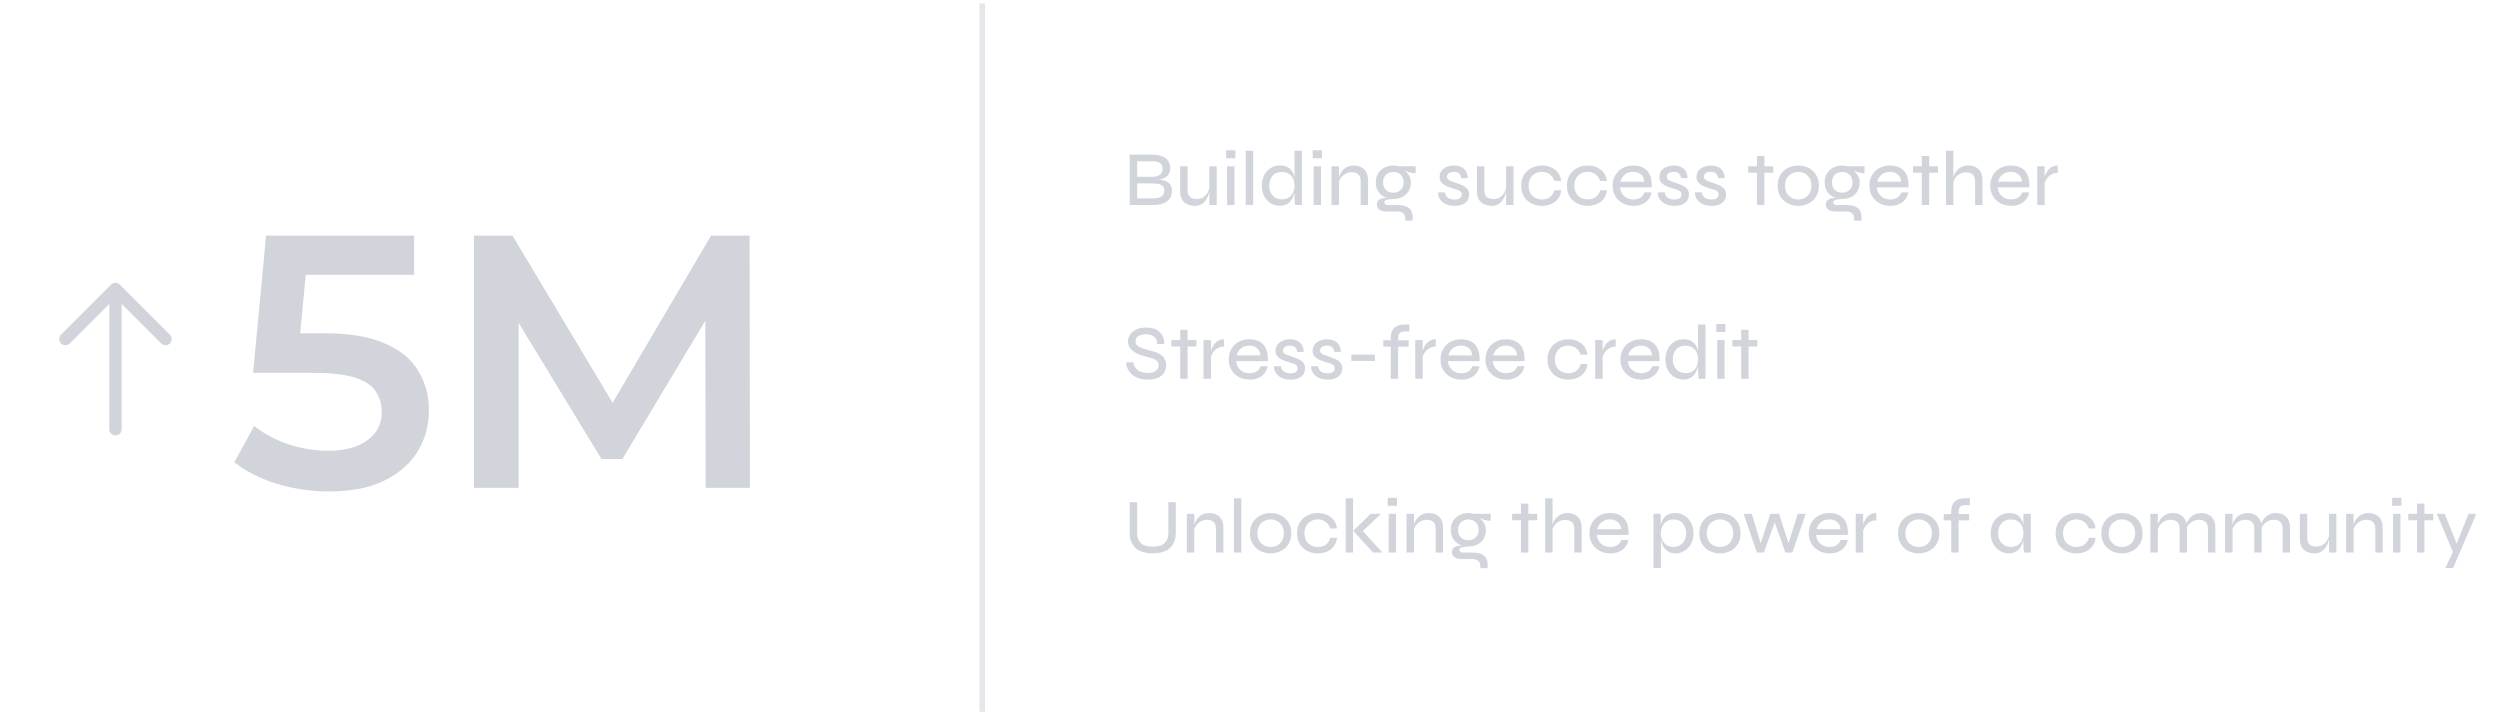 <svg width="451" height="129" viewBox="0 0 451 129" fill="none" xmlns="http://www.w3.org/2000/svg">
<g clip-path="url(#clip0_6586_65837)">
<line x1="177.193" y1="0.613" x2="177.193" y2="128.396" stroke="#E5E7EB"/>
<path d="M203.799 36.982V27.896H207.887C208.914 27.896 209.707 28.106 210.267 28.526C210.827 28.946 211.107 29.548 211.107 30.332C211.107 30.818 211 31.21 210.785 31.508C210.58 31.807 210.286 32.031 209.903 32.18C209.521 32.32 209.073 32.414 208.559 32.46L208.587 32.362C208.97 32.381 209.329 32.423 209.665 32.488C210.011 32.554 210.309 32.661 210.561 32.81C210.823 32.96 211.028 33.165 211.177 33.426C211.336 33.688 211.415 34.028 211.415 34.448C211.415 34.999 211.285 35.461 211.023 35.834C210.762 36.198 210.398 36.474 209.931 36.66C209.474 36.847 208.942 36.954 208.335 36.982H203.799ZM205.143 35.778H208.083C208.699 35.778 209.18 35.666 209.525 35.442C209.871 35.218 210.043 34.864 210.043 34.378C210.043 34.005 209.936 33.725 209.721 33.538C209.507 33.352 209.227 33.23 208.881 33.174C208.545 33.118 208.195 33.09 207.831 33.09H205.143V35.778ZM205.143 31.9H207.775C208.391 31.9 208.872 31.779 209.217 31.536C209.563 31.284 209.735 30.92 209.735 30.444C209.735 29.959 209.563 29.614 209.217 29.408C208.872 29.203 208.433 29.1 207.901 29.1H205.143V31.9ZM219.494 36.982H218.164V29.996H219.494V36.982ZM218.234 33.692L218.248 34.112C218.238 34.234 218.206 34.416 218.15 34.658C218.103 34.892 218.019 35.148 217.898 35.428C217.786 35.708 217.627 35.979 217.422 36.24C217.226 36.502 216.974 36.716 216.666 36.884C216.358 37.052 215.984 37.136 215.546 37.136C215.247 37.136 214.939 37.094 214.622 37.01C214.314 36.926 214.029 36.786 213.768 36.59C213.506 36.394 213.296 36.128 213.138 35.792C212.979 35.447 212.9 35.018 212.9 34.504V29.996H214.244V34.224C214.244 34.654 214.309 34.99 214.44 35.232C214.58 35.475 214.776 35.648 215.028 35.75C215.28 35.853 215.564 35.904 215.882 35.904C216.367 35.904 216.773 35.788 217.1 35.554C217.436 35.312 217.697 35.022 217.884 34.686C218.07 34.341 218.187 34.01 218.234 33.692ZM222.863 27.112V28.554H221.197V27.112H222.863ZM221.365 29.996H222.695V36.982H221.365V29.996ZM224.729 27.196H226.073V36.982H224.729V27.196ZM230.877 37.122C230.271 37.122 229.72 36.968 229.225 36.66C228.731 36.352 228.339 35.928 228.049 35.386C227.769 34.836 227.629 34.206 227.629 33.496C227.629 32.787 227.769 32.162 228.049 31.62C228.329 31.07 228.712 30.64 229.197 30.332C229.683 30.015 230.243 29.856 230.877 29.856C231.428 29.856 231.885 29.95 232.249 30.136C232.613 30.323 232.898 30.584 233.103 30.92C233.309 31.256 233.453 31.644 233.537 32.082C233.631 32.521 233.677 32.992 233.677 33.496C233.677 33.87 233.631 34.266 233.537 34.686C233.444 35.106 233.295 35.503 233.089 35.876C232.884 36.25 232.599 36.553 232.235 36.786C231.871 37.01 231.419 37.122 230.877 37.122ZM231.255 35.96C231.75 35.96 232.165 35.853 232.501 35.638C232.847 35.414 233.103 35.116 233.271 34.742C233.439 34.369 233.523 33.954 233.523 33.496C233.523 33.002 233.435 32.568 233.257 32.194C233.089 31.821 232.833 31.532 232.487 31.326C232.151 31.121 231.741 31.018 231.255 31.018C230.527 31.018 229.963 31.252 229.561 31.718C229.169 32.185 228.973 32.778 228.973 33.496C228.973 33.982 229.071 34.411 229.267 34.784C229.463 35.148 229.729 35.438 230.065 35.652C230.411 35.858 230.807 35.96 231.255 35.96ZM233.523 27.196H234.867V36.982H233.635C233.607 36.777 233.579 36.525 233.551 36.226C233.533 35.928 233.523 35.671 233.523 35.456V27.196ZM238.476 27.112V28.554H236.81V27.112H238.476ZM236.978 29.996H238.308V36.982H236.978V29.996ZM240.202 29.996H241.546V36.982H240.202V29.996ZM244.206 29.856C244.598 29.856 244.953 29.912 245.27 30.024C245.588 30.136 245.858 30.304 246.082 30.528C246.306 30.743 246.479 31.014 246.6 31.34C246.731 31.658 246.796 32.022 246.796 32.432V36.982H245.466V32.726C245.466 32.176 245.331 31.765 245.06 31.494C244.799 31.214 244.398 31.074 243.856 31.074C243.436 31.074 243.054 31.172 242.708 31.368C242.363 31.564 242.078 31.826 241.854 32.152C241.64 32.47 241.509 32.829 241.462 33.23L241.448 32.46C241.495 32.087 241.593 31.742 241.742 31.424C241.901 31.107 242.097 30.832 242.33 30.598C242.573 30.356 242.853 30.174 243.17 30.052C243.488 29.922 243.833 29.856 244.206 29.856ZM251.37 35.89C250.791 35.89 250.259 35.774 249.774 35.54C249.288 35.307 248.901 34.966 248.612 34.518C248.332 34.07 248.192 33.529 248.192 32.894C248.192 32.269 248.332 31.732 248.612 31.284C248.892 30.827 249.27 30.477 249.746 30.234C250.231 29.982 250.772 29.856 251.37 29.856C251.547 29.856 251.715 29.87 251.874 29.898C252.032 29.917 252.186 29.95 252.336 29.996H255.388V31.256C254.968 31.256 254.543 31.186 254.114 31.046C253.694 30.906 253.325 30.757 253.008 30.598L252.966 30.528C253.283 30.696 253.558 30.902 253.792 31.144C254.025 31.378 254.202 31.644 254.324 31.942C254.454 32.232 254.52 32.558 254.52 32.922C254.52 33.538 254.38 34.07 254.1 34.518C253.829 34.966 253.451 35.307 252.966 35.54C252.49 35.774 251.958 35.89 251.37 35.89ZM253.512 39.81V39.488C253.512 39.012 253.381 38.672 253.12 38.466C252.858 38.261 252.476 38.158 251.972 38.158H250.334C249.988 38.158 249.694 38.13 249.452 38.074C249.209 38.018 249.008 37.934 248.85 37.822C248.691 37.72 248.574 37.589 248.5 37.43C248.425 37.281 248.388 37.113 248.388 36.926C248.388 36.562 248.5 36.287 248.724 36.1C248.948 35.914 249.232 35.797 249.578 35.75C249.923 35.694 250.273 35.69 250.628 35.736L251.37 35.89C250.838 35.918 250.432 35.97 250.152 36.044C249.872 36.119 249.732 36.278 249.732 36.52C249.732 36.66 249.788 36.772 249.9 36.856C250.012 36.94 250.17 36.982 250.376 36.982H252.084C252.616 36.982 253.087 37.048 253.498 37.178C253.918 37.318 254.244 37.547 254.478 37.864C254.72 38.191 254.842 38.634 254.842 39.194V39.81H253.512ZM251.37 34.756C251.706 34.756 252.009 34.686 252.28 34.546C252.56 34.397 252.784 34.187 252.952 33.916C253.12 33.636 253.204 33.3 253.204 32.908C253.204 32.507 253.12 32.166 252.952 31.886C252.793 31.597 252.574 31.382 252.294 31.242C252.014 31.093 251.706 31.018 251.37 31.018C251.034 31.018 250.721 31.093 250.432 31.242C250.152 31.382 249.928 31.592 249.76 31.872C249.592 32.152 249.508 32.498 249.508 32.908C249.508 33.3 249.592 33.636 249.76 33.916C249.928 34.187 250.152 34.397 250.432 34.546C250.712 34.686 251.024 34.756 251.37 34.756ZM259.431 34.714H260.663C260.71 35.088 260.878 35.396 261.167 35.638C261.457 35.872 261.863 35.988 262.385 35.988C262.721 35.988 262.983 35.951 263.169 35.876C263.356 35.792 263.487 35.68 263.561 35.54C263.645 35.4 263.687 35.246 263.687 35.078C263.687 34.864 263.631 34.7 263.519 34.588C263.407 34.467 263.249 34.369 263.043 34.294C262.838 34.21 262.595 34.131 262.315 34.056C262.007 33.972 261.699 33.874 261.391 33.762C261.083 33.65 260.799 33.515 260.537 33.356C260.285 33.198 260.08 33.002 259.921 32.768C259.772 32.526 259.697 32.232 259.697 31.886C259.697 31.597 259.758 31.326 259.879 31.074C260.01 30.822 260.192 30.608 260.425 30.43C260.668 30.244 260.948 30.104 261.265 30.01C261.583 29.908 261.933 29.856 262.315 29.856C262.847 29.856 263.295 29.954 263.659 30.15C264.023 30.337 264.299 30.603 264.485 30.948C264.681 31.294 264.784 31.69 264.793 32.138H263.617C263.552 31.746 263.417 31.462 263.211 31.284C263.006 31.098 262.698 31.004 262.287 31.004C261.886 31.004 261.578 31.084 261.363 31.242C261.149 31.401 261.041 31.616 261.041 31.886C261.041 32.092 261.116 32.26 261.265 32.39C261.415 32.512 261.615 32.619 261.867 32.712C262.119 32.806 262.404 32.904 262.721 33.006C263.02 33.109 263.305 33.216 263.575 33.328C263.855 33.431 264.103 33.557 264.317 33.706C264.541 33.846 264.714 34.033 264.835 34.266C264.966 34.49 265.031 34.77 265.031 35.106C265.031 35.517 264.929 35.876 264.723 36.184C264.518 36.483 264.219 36.716 263.827 36.884C263.445 37.052 262.978 37.136 262.427 37.136C261.923 37.136 261.494 37.076 261.139 36.954C260.794 36.833 260.5 36.674 260.257 36.478C260.024 36.282 259.842 36.077 259.711 35.862C259.59 35.638 259.506 35.424 259.459 35.218C259.422 35.013 259.413 34.845 259.431 34.714ZM273.033 36.982H271.703V29.996H273.033V36.982ZM271.773 33.692L271.787 34.112C271.777 34.234 271.745 34.416 271.689 34.658C271.642 34.892 271.558 35.148 271.437 35.428C271.325 35.708 271.166 35.979 270.961 36.24C270.765 36.502 270.513 36.716 270.205 36.884C269.897 37.052 269.523 37.136 269.085 37.136C268.786 37.136 268.478 37.094 268.161 37.01C267.853 36.926 267.568 36.786 267.307 36.59C267.045 36.394 266.835 36.128 266.677 35.792C266.518 35.447 266.439 35.018 266.439 34.504V29.996H267.783V34.224C267.783 34.654 267.848 34.99 267.979 35.232C268.119 35.475 268.315 35.648 268.567 35.75C268.819 35.853 269.103 35.904 269.421 35.904C269.906 35.904 270.312 35.788 270.639 35.554C270.975 35.312 271.236 35.022 271.423 34.686C271.609 34.341 271.726 34.01 271.773 33.692ZM281.638 34.322C281.582 34.901 281.395 35.405 281.078 35.834C280.77 36.254 280.364 36.576 279.86 36.8C279.356 37.024 278.796 37.136 278.18 37.136C277.499 37.136 276.873 36.996 276.304 36.716C275.735 36.427 275.277 36.012 274.932 35.47C274.596 34.92 274.428 34.266 274.428 33.51C274.428 32.745 274.596 32.092 274.932 31.55C275.277 31 275.735 30.58 276.304 30.29C276.873 30.001 277.499 29.856 278.18 29.856C278.796 29.856 279.351 29.968 279.846 30.192C280.341 30.416 280.747 30.738 281.064 31.158C281.381 31.569 281.573 32.064 281.638 32.642H280.42C280.261 32.138 279.977 31.742 279.566 31.452C279.165 31.154 278.703 31.004 278.18 31.004C277.751 31.004 277.349 31.102 276.976 31.298C276.612 31.494 276.318 31.779 276.094 32.152C275.879 32.516 275.772 32.969 275.772 33.51C275.772 34.033 275.879 34.481 276.094 34.854C276.318 35.218 276.612 35.498 276.976 35.694C277.34 35.881 277.741 35.974 278.18 35.974C278.777 35.974 279.263 35.83 279.636 35.54C280.009 35.251 280.275 34.845 280.434 34.322H281.638ZM289.882 34.322C289.826 34.901 289.64 35.405 289.322 35.834C289.014 36.254 288.608 36.576 288.104 36.8C287.6 37.024 287.04 37.136 286.424 37.136C285.743 37.136 285.118 36.996 284.548 36.716C283.979 36.427 283.522 36.012 283.176 35.47C282.84 34.92 282.672 34.266 282.672 33.51C282.672 32.745 282.84 32.092 283.176 31.55C283.522 31 283.979 30.58 284.548 30.29C285.118 30.001 285.743 29.856 286.424 29.856C287.04 29.856 287.596 29.968 288.09 30.192C288.585 30.416 288.991 30.738 289.308 31.158C289.626 31.569 289.817 32.064 289.882 32.642H288.664C288.506 32.138 288.221 31.742 287.81 31.452C287.409 31.154 286.947 31.004 286.424 31.004C285.995 31.004 285.594 31.102 285.22 31.298C284.856 31.494 284.562 31.779 284.338 32.152C284.124 32.516 284.016 32.969 284.016 33.51C284.016 34.033 284.124 34.481 284.338 34.854C284.562 35.218 284.856 35.498 285.22 35.694C285.584 35.881 285.986 35.974 286.424 35.974C287.022 35.974 287.507 35.83 287.88 35.54C288.254 35.251 288.52 34.845 288.678 34.322H289.882ZM296.67 34.714H297.944C297.87 35.172 297.692 35.582 297.412 35.946C297.132 36.31 296.764 36.6 296.306 36.814C295.849 37.029 295.312 37.136 294.696 37.136C293.968 37.136 293.32 36.982 292.75 36.674C292.181 36.366 291.733 35.942 291.406 35.4C291.08 34.859 290.916 34.229 290.916 33.51C290.916 32.782 291.075 32.148 291.392 31.606C291.71 31.056 292.148 30.626 292.708 30.318C293.268 30.01 293.908 29.856 294.626 29.856C295.382 29.856 296.017 30.006 296.53 30.304C297.044 30.603 297.422 31.046 297.664 31.634C297.916 32.213 298.019 32.936 297.972 33.804H292.246C292.293 34.224 292.419 34.598 292.624 34.924C292.839 35.251 293.119 35.508 293.464 35.694C293.819 35.881 294.225 35.974 294.682 35.974C295.196 35.974 295.625 35.858 295.97 35.624C296.316 35.391 296.549 35.088 296.67 34.714ZM294.64 31.004C294.034 31.004 293.53 31.168 293.128 31.494C292.727 31.812 292.461 32.236 292.33 32.768H296.628C296.591 32.199 296.386 31.765 296.012 31.466C295.639 31.158 295.182 31.004 294.64 31.004ZM299.08 34.714H300.312C300.359 35.088 300.527 35.396 300.816 35.638C301.105 35.872 301.511 35.988 302.034 35.988C302.37 35.988 302.631 35.951 302.818 35.876C303.005 35.792 303.135 35.68 303.21 35.54C303.294 35.4 303.336 35.246 303.336 35.078C303.336 34.864 303.28 34.7 303.168 34.588C303.056 34.467 302.897 34.369 302.692 34.294C302.487 34.21 302.244 34.131 301.964 34.056C301.656 33.972 301.348 33.874 301.04 33.762C300.732 33.65 300.447 33.515 300.186 33.356C299.934 33.198 299.729 33.002 299.57 32.768C299.421 32.526 299.346 32.232 299.346 31.886C299.346 31.597 299.407 31.326 299.528 31.074C299.659 30.822 299.841 30.608 300.074 30.43C300.317 30.244 300.597 30.104 300.914 30.01C301.231 29.908 301.581 29.856 301.964 29.856C302.496 29.856 302.944 29.954 303.308 30.15C303.672 30.337 303.947 30.603 304.134 30.948C304.33 31.294 304.433 31.69 304.442 32.138H303.266C303.201 31.746 303.065 31.462 302.86 31.284C302.655 31.098 302.347 31.004 301.936 31.004C301.535 31.004 301.227 31.084 301.012 31.242C300.797 31.401 300.69 31.616 300.69 31.886C300.69 32.092 300.765 32.26 300.914 32.39C301.063 32.512 301.264 32.619 301.516 32.712C301.768 32.806 302.053 32.904 302.37 33.006C302.669 33.109 302.953 33.216 303.224 33.328C303.504 33.431 303.751 33.557 303.966 33.706C304.19 33.846 304.363 34.033 304.484 34.266C304.615 34.49 304.68 34.77 304.68 35.106C304.68 35.517 304.577 35.876 304.372 36.184C304.167 36.483 303.868 36.716 303.476 36.884C303.093 37.052 302.627 37.136 302.076 37.136C301.572 37.136 301.143 37.076 300.788 36.954C300.443 36.833 300.149 36.674 299.906 36.478C299.673 36.282 299.491 36.077 299.36 35.862C299.239 35.638 299.155 35.424 299.108 35.218C299.071 35.013 299.061 34.845 299.08 34.714ZM305.779 34.714H307.011C307.058 35.088 307.226 35.396 307.515 35.638C307.804 35.872 308.21 35.988 308.733 35.988C309.069 35.988 309.33 35.951 309.517 35.876C309.704 35.792 309.834 35.68 309.909 35.54C309.993 35.4 310.035 35.246 310.035 35.078C310.035 34.864 309.979 34.7 309.867 34.588C309.755 34.467 309.596 34.369 309.391 34.294C309.186 34.21 308.943 34.131 308.663 34.056C308.355 33.972 308.047 33.874 307.739 33.762C307.431 33.65 307.146 33.515 306.885 33.356C306.633 33.198 306.428 33.002 306.269 32.768C306.12 32.526 306.045 32.232 306.045 31.886C306.045 31.597 306.106 31.326 306.227 31.074C306.358 30.822 306.54 30.608 306.773 30.43C307.016 30.244 307.296 30.104 307.613 30.01C307.93 29.908 308.28 29.856 308.663 29.856C309.195 29.856 309.643 29.954 310.007 30.15C310.371 30.337 310.646 30.603 310.833 30.948C311.029 31.294 311.132 31.69 311.141 32.138H309.965C309.9 31.746 309.764 31.462 309.559 31.284C309.354 31.098 309.046 31.004 308.635 31.004C308.234 31.004 307.926 31.084 307.711 31.242C307.496 31.401 307.389 31.616 307.389 31.886C307.389 32.092 307.464 32.26 307.613 32.39C307.762 32.512 307.963 32.619 308.215 32.712C308.467 32.806 308.752 32.904 309.069 33.006C309.368 33.109 309.652 33.216 309.923 33.328C310.203 33.431 310.45 33.557 310.665 33.706C310.889 33.846 311.062 34.033 311.183 34.266C311.314 34.49 311.379 34.77 311.379 35.106C311.379 35.517 311.276 35.876 311.071 36.184C310.866 36.483 310.567 36.716 310.175 36.884C309.792 37.052 309.326 37.136 308.775 37.136C308.271 37.136 307.842 37.076 307.487 36.954C307.142 36.833 306.848 36.674 306.605 36.478C306.372 36.282 306.19 36.077 306.059 35.862C305.938 35.638 305.854 35.424 305.807 35.218C305.77 35.013 305.76 34.845 305.779 34.714ZM315.372 29.996H319.894V31.158H315.372V29.996ZM316.968 28.148H318.298V36.982H316.968V28.148ZM324.418 37.136C323.737 37.136 323.111 36.992 322.542 36.702C321.973 36.413 321.52 35.998 321.184 35.456C320.848 34.915 320.68 34.266 320.68 33.51C320.68 32.745 320.848 32.092 321.184 31.55C321.52 31 321.973 30.58 322.542 30.29C323.111 30.001 323.737 29.856 324.418 29.856C325.099 29.856 325.72 30.001 326.28 30.29C326.84 30.58 327.288 31 327.624 31.55C327.96 32.092 328.128 32.745 328.128 33.51C328.128 34.266 327.96 34.915 327.624 35.456C327.288 35.998 326.84 36.413 326.28 36.702C325.72 36.992 325.099 37.136 324.418 37.136ZM324.418 35.974C324.838 35.974 325.225 35.881 325.58 35.694C325.944 35.498 326.233 35.218 326.448 34.854C326.672 34.481 326.784 34.033 326.784 33.51C326.784 32.978 326.672 32.526 326.448 32.152C326.233 31.779 325.944 31.494 325.58 31.298C325.225 31.102 324.838 31.004 324.418 31.004C323.998 31.004 323.606 31.102 323.242 31.298C322.878 31.485 322.584 31.765 322.36 32.138C322.136 32.512 322.024 32.969 322.024 33.51C322.024 34.033 322.131 34.481 322.346 34.854C322.57 35.218 322.864 35.498 323.228 35.694C323.592 35.881 323.989 35.974 324.418 35.974ZM332.348 35.89C331.77 35.89 331.238 35.774 330.752 35.54C330.267 35.307 329.88 34.966 329.59 34.518C329.31 34.07 329.17 33.529 329.17 32.894C329.17 32.269 329.31 31.732 329.59 31.284C329.87 30.827 330.248 30.477 330.724 30.234C331.21 29.982 331.751 29.856 332.348 29.856C332.526 29.856 332.694 29.87 332.852 29.898C333.011 29.917 333.165 29.95 333.314 29.996H336.366V31.256C335.946 31.256 335.522 31.186 335.092 31.046C334.672 30.906 334.304 30.757 333.986 30.598L333.944 30.528C334.262 30.696 334.537 30.902 334.77 31.144C335.004 31.378 335.181 31.644 335.302 31.942C335.433 32.232 335.498 32.558 335.498 32.922C335.498 33.538 335.358 34.07 335.078 34.518C334.808 34.966 334.43 35.307 333.944 35.54C333.468 35.774 332.936 35.89 332.348 35.89ZM334.49 39.81V39.488C334.49 39.012 334.36 38.672 334.098 38.466C333.837 38.261 333.454 38.158 332.95 38.158H331.312C330.967 38.158 330.673 38.13 330.43 38.074C330.188 38.018 329.987 37.934 329.828 37.822C329.67 37.72 329.553 37.589 329.478 37.43C329.404 37.281 329.366 37.113 329.366 36.926C329.366 36.562 329.478 36.287 329.702 36.1C329.926 35.914 330.211 35.797 330.556 35.75C330.902 35.694 331.252 35.69 331.606 35.736L332.348 35.89C331.816 35.918 331.41 35.97 331.13 36.044C330.85 36.119 330.71 36.278 330.71 36.52C330.71 36.66 330.766 36.772 330.878 36.856C330.99 36.94 331.149 36.982 331.354 36.982H333.062C333.594 36.982 334.066 37.048 334.476 37.178C334.896 37.318 335.223 37.547 335.456 37.864C335.699 38.191 335.82 38.634 335.82 39.194V39.81H334.49ZM332.348 34.756C332.684 34.756 332.988 34.686 333.258 34.546C333.538 34.397 333.762 34.187 333.93 33.916C334.098 33.636 334.182 33.3 334.182 32.908C334.182 32.507 334.098 32.166 333.93 31.886C333.772 31.597 333.552 31.382 333.272 31.242C332.992 31.093 332.684 31.018 332.348 31.018C332.012 31.018 331.7 31.093 331.41 31.242C331.13 31.382 330.906 31.592 330.738 31.872C330.57 32.152 330.486 32.498 330.486 32.908C330.486 33.3 330.57 33.636 330.738 33.916C330.906 34.187 331.13 34.397 331.41 34.546C331.69 34.686 332.003 34.756 332.348 34.756ZM342.991 34.714H344.265C344.19 35.172 344.013 35.582 343.733 35.946C343.453 36.31 343.084 36.6 342.627 36.814C342.169 37.029 341.633 37.136 341.017 37.136C340.289 37.136 339.64 36.982 339.071 36.674C338.501 36.366 338.053 35.942 337.727 35.4C337.4 34.859 337.237 34.229 337.237 33.51C337.237 32.782 337.395 32.148 337.713 31.606C338.03 31.056 338.469 30.626 339.029 30.318C339.589 30.01 340.228 29.856 340.947 29.856C341.703 29.856 342.337 30.006 342.851 30.304C343.364 30.603 343.742 31.046 343.985 31.634C344.237 32.213 344.339 32.936 344.293 33.804H338.567C338.613 34.224 338.739 34.598 338.945 34.924C339.159 35.251 339.439 35.508 339.785 35.694C340.139 35.881 340.545 35.974 341.003 35.974C341.516 35.974 341.945 35.858 342.291 35.624C342.636 35.391 342.869 35.088 342.991 34.714ZM340.961 31.004C340.354 31.004 339.85 31.168 339.449 31.494C339.047 31.812 338.781 32.236 338.651 32.768H342.949C342.911 32.199 342.706 31.765 342.333 31.466C341.959 31.158 341.502 31.004 340.961 31.004ZM345.095 29.996H349.617V31.158H345.095V29.996ZM346.691 28.148H348.021V36.982H346.691V28.148ZM356.308 36.982V32.768C356.308 32.395 356.247 32.087 356.126 31.844C356.004 31.602 355.822 31.42 355.58 31.298C355.337 31.168 355.029 31.102 354.656 31.102C354.245 31.102 353.867 31.2 353.522 31.396C353.186 31.583 352.91 31.84 352.696 32.166C352.481 32.484 352.35 32.843 352.304 33.244L352.29 32.446C352.336 32.082 352.434 31.742 352.584 31.424C352.742 31.107 352.938 30.832 353.172 30.598C353.414 30.365 353.694 30.183 354.012 30.052C354.329 29.922 354.674 29.856 355.048 29.856C355.44 29.856 355.794 29.912 356.112 30.024C356.429 30.127 356.7 30.29 356.924 30.514C357.157 30.729 357.334 30.995 357.456 31.312C357.577 31.62 357.638 31.975 357.638 32.376V36.982H356.308ZM351.058 36.982V27.196H352.388V36.982H351.058ZM364.797 34.714H366.071C365.997 35.172 365.819 35.582 365.539 35.946C365.259 36.31 364.891 36.6 364.433 36.814C363.976 37.029 363.439 37.136 362.823 37.136C362.095 37.136 361.447 36.982 360.877 36.674C360.308 36.366 359.86 35.942 359.533 35.4C359.207 34.859 359.043 34.229 359.043 33.51C359.043 32.782 359.202 32.148 359.519 31.606C359.837 31.056 360.275 30.626 360.835 30.318C361.395 30.01 362.035 29.856 362.753 29.856C363.509 29.856 364.144 30.006 364.657 30.304C365.171 30.603 365.549 31.046 365.791 31.634C366.043 32.213 366.146 32.936 366.099 33.804H360.373C360.42 34.224 360.546 34.598 360.751 34.924C360.966 35.251 361.246 35.508 361.591 35.694C361.946 35.881 362.352 35.974 362.809 35.974C363.323 35.974 363.752 35.858 364.097 35.624C364.443 35.391 364.676 35.088 364.797 34.714ZM362.767 31.004C362.161 31.004 361.657 31.168 361.255 31.494C360.854 31.812 360.588 32.236 360.457 32.768H364.755C364.718 32.199 364.513 31.765 364.139 31.466C363.766 31.158 363.309 31.004 362.767 31.004ZM367.515 29.996H368.859V36.982H367.515V29.996ZM371.225 31.186C370.739 31.186 370.324 31.298 369.979 31.522C369.643 31.746 369.372 32.022 369.167 32.348C368.971 32.675 368.84 32.988 368.775 33.286L368.761 32.488C368.77 32.395 368.793 32.25 368.831 32.054C368.877 31.849 368.957 31.62 369.069 31.368C369.181 31.116 369.33 30.878 369.517 30.654C369.703 30.421 369.937 30.23 370.217 30.08C370.497 29.931 370.833 29.856 371.225 29.856V31.186Z" fill="#D1D5DB"/>
<path d="M203.183 65.348H204.471C204.499 65.712 204.621 66.043 204.835 66.342C205.059 66.631 205.358 66.86 205.731 67.028C206.114 67.196 206.557 67.28 207.061 67.28C207.5 67.28 207.864 67.219 208.153 67.098C208.443 66.977 208.657 66.813 208.797 66.608C208.947 66.393 209.021 66.141 209.021 65.852C209.021 65.563 208.942 65.334 208.783 65.166C208.625 64.989 208.387 64.844 208.069 64.732C207.752 64.611 207.36 64.494 206.893 64.382C206.483 64.279 206.077 64.158 205.675 64.018C205.283 63.869 204.919 63.687 204.583 63.472C204.257 63.257 203.991 63.001 203.785 62.702C203.589 62.394 203.491 62.025 203.491 61.596C203.491 61.139 203.617 60.723 203.869 60.35C204.121 59.967 204.49 59.664 204.975 59.44C205.47 59.207 206.067 59.09 206.767 59.09C207.85 59.09 208.667 59.361 209.217 59.902C209.777 60.443 210.048 61.167 210.029 62.072H208.769C208.741 61.437 208.541 60.985 208.167 60.714C207.794 60.434 207.309 60.294 206.711 60.294C206.198 60.294 205.759 60.401 205.395 60.616C205.031 60.821 204.849 61.148 204.849 61.596C204.849 61.792 204.891 61.965 204.975 62.114C205.059 62.254 205.199 62.385 205.395 62.506C205.591 62.627 205.853 62.744 206.179 62.856C206.515 62.968 206.931 63.089 207.425 63.22C207.799 63.304 208.158 63.411 208.503 63.542C208.858 63.673 209.175 63.836 209.455 64.032C209.735 64.228 209.955 64.48 210.113 64.788C210.281 65.096 210.365 65.474 210.365 65.922C210.365 66.398 210.249 66.832 210.015 67.224C209.782 67.607 209.418 67.915 208.923 68.148C208.438 68.372 207.808 68.484 207.033 68.484C206.417 68.484 205.881 68.405 205.423 68.246C204.975 68.087 204.597 67.882 204.289 67.63C203.991 67.378 203.753 67.107 203.575 66.818C203.407 66.529 203.291 66.253 203.225 65.992C203.169 65.731 203.155 65.516 203.183 65.348ZM211.316 61.344H215.838V62.506H211.316V61.344ZM212.912 59.496H214.242V68.33H212.912V59.496ZM217.111 61.344H218.455V68.33H217.111V61.344ZM220.821 62.534C220.335 62.534 219.92 62.646 219.575 62.87C219.239 63.094 218.968 63.369 218.763 63.696C218.567 64.023 218.436 64.335 218.371 64.634L218.357 63.836C218.366 63.743 218.389 63.598 218.427 63.402C218.473 63.197 218.553 62.968 218.665 62.716C218.777 62.464 218.926 62.226 219.113 62.002C219.299 61.769 219.533 61.577 219.813 61.428C220.093 61.279 220.429 61.204 220.821 61.204V62.534ZM227.422 66.062H228.696C228.622 66.519 228.444 66.93 228.164 67.294C227.884 67.658 227.516 67.947 227.058 68.162C226.601 68.377 226.064 68.484 225.448 68.484C224.72 68.484 224.072 68.33 223.502 68.022C222.933 67.714 222.485 67.289 222.158 66.748C221.832 66.207 221.668 65.577 221.668 64.858C221.668 64.13 221.827 63.495 222.144 62.954C222.462 62.403 222.9 61.974 223.46 61.666C224.02 61.358 224.66 61.204 225.378 61.204C226.134 61.204 226.769 61.353 227.282 61.652C227.796 61.951 228.174 62.394 228.416 62.982C228.668 63.561 228.771 64.284 228.724 65.152H222.998C223.045 65.572 223.171 65.945 223.376 66.272C223.591 66.599 223.871 66.855 224.216 67.042C224.571 67.229 224.977 67.322 225.434 67.322C225.948 67.322 226.377 67.205 226.722 66.972C227.068 66.739 227.301 66.435 227.422 66.062ZM225.392 62.352C224.786 62.352 224.282 62.515 223.88 62.842C223.479 63.159 223.213 63.584 223.082 64.116H227.38C227.343 63.547 227.138 63.113 226.764 62.814C226.391 62.506 225.934 62.352 225.392 62.352ZM229.832 66.062H231.064C231.11 66.435 231.278 66.743 231.568 66.986C231.857 67.219 232.263 67.336 232.786 67.336C233.122 67.336 233.383 67.299 233.57 67.224C233.756 67.14 233.887 67.028 233.962 66.888C234.046 66.748 234.088 66.594 234.088 66.426C234.088 66.211 234.032 66.048 233.92 65.936C233.808 65.815 233.649 65.717 233.444 65.642C233.238 65.558 232.996 65.479 232.716 65.404C232.408 65.32 232.1 65.222 231.792 65.11C231.484 64.998 231.199 64.863 230.938 64.704C230.686 64.545 230.48 64.349 230.322 64.116C230.172 63.873 230.098 63.579 230.098 63.234C230.098 62.945 230.158 62.674 230.28 62.422C230.41 62.17 230.592 61.955 230.826 61.778C231.068 61.591 231.348 61.451 231.666 61.358C231.983 61.255 232.333 61.204 232.716 61.204C233.248 61.204 233.696 61.302 234.06 61.498C234.424 61.685 234.699 61.951 234.886 62.296C235.082 62.641 235.184 63.038 235.194 63.486H234.018C233.952 63.094 233.817 62.809 233.612 62.632C233.406 62.445 233.098 62.352 232.688 62.352C232.286 62.352 231.978 62.431 231.764 62.59C231.549 62.749 231.442 62.963 231.442 63.234C231.442 63.439 231.516 63.607 231.666 63.738C231.815 63.859 232.016 63.967 232.268 64.06C232.52 64.153 232.804 64.251 233.122 64.354C233.42 64.457 233.705 64.564 233.976 64.676C234.256 64.779 234.503 64.905 234.718 65.054C234.942 65.194 235.114 65.381 235.236 65.614C235.366 65.838 235.432 66.118 235.432 66.454C235.432 66.865 235.329 67.224 235.124 67.532C234.918 67.831 234.62 68.064 234.228 68.232C233.845 68.4 233.378 68.484 232.828 68.484C232.324 68.484 231.894 68.423 231.54 68.302C231.194 68.181 230.9 68.022 230.658 67.826C230.424 67.63 230.242 67.425 230.112 67.21C229.99 66.986 229.906 66.771 229.86 66.566C229.822 66.361 229.813 66.193 229.832 66.062ZM236.531 66.062H237.763C237.81 66.435 237.978 66.743 238.267 66.986C238.556 67.219 238.962 67.336 239.485 67.336C239.821 67.336 240.082 67.299 240.269 67.224C240.456 67.14 240.586 67.028 240.661 66.888C240.745 66.748 240.787 66.594 240.787 66.426C240.787 66.211 240.731 66.048 240.619 65.936C240.507 65.815 240.348 65.717 240.143 65.642C239.938 65.558 239.695 65.479 239.415 65.404C239.107 65.32 238.799 65.222 238.491 65.11C238.183 64.998 237.898 64.863 237.637 64.704C237.385 64.545 237.18 64.349 237.021 64.116C236.872 63.873 236.797 63.579 236.797 63.234C236.797 62.945 236.858 62.674 236.979 62.422C237.11 62.17 237.292 61.955 237.525 61.778C237.768 61.591 238.048 61.451 238.365 61.358C238.682 61.255 239.032 61.204 239.415 61.204C239.947 61.204 240.395 61.302 240.759 61.498C241.123 61.685 241.398 61.951 241.585 62.296C241.781 62.641 241.884 63.038 241.893 63.486H240.717C240.652 63.094 240.516 62.809 240.311 62.632C240.106 62.445 239.798 62.352 239.387 62.352C238.986 62.352 238.678 62.431 238.463 62.59C238.248 62.749 238.141 62.963 238.141 63.234C238.141 63.439 238.216 63.607 238.365 63.738C238.514 63.859 238.715 63.967 238.967 64.06C239.219 64.153 239.504 64.251 239.821 64.354C240.12 64.457 240.404 64.564 240.675 64.676C240.955 64.779 241.202 64.905 241.417 65.054C241.641 65.194 241.814 65.381 241.935 65.614C242.066 65.838 242.131 66.118 242.131 66.454C242.131 66.865 242.028 67.224 241.823 67.532C241.618 67.831 241.319 68.064 240.927 68.232C240.544 68.4 240.078 68.484 239.527 68.484C239.023 68.484 238.594 68.423 238.239 68.302C237.894 68.181 237.6 68.022 237.357 67.826C237.124 67.63 236.942 67.425 236.811 67.21C236.69 66.986 236.606 66.771 236.559 66.566C236.522 66.361 236.512 66.193 236.531 66.062ZM243.776 63.976H248.032V65.11H243.776V63.976ZM249.542 61.386H254.12V62.534H249.542V61.386ZM253.364 58.544H254.26V59.776H253.504C253.262 59.767 253.042 59.799 252.846 59.874C252.65 59.939 252.496 60.061 252.384 60.238C252.282 60.415 252.23 60.672 252.23 61.008V68.33H250.9V60.938C250.9 60.378 250.998 59.921 251.194 59.566C251.4 59.211 251.689 58.955 252.062 58.796C252.436 58.628 252.87 58.544 253.364 58.544ZM255.31 61.344H256.654V68.33H255.31V61.344ZM259.02 62.534C258.534 62.534 258.119 62.646 257.774 62.87C257.438 63.094 257.167 63.369 256.962 63.696C256.766 64.023 256.635 64.335 256.57 64.634L256.556 63.836C256.565 63.743 256.588 63.598 256.626 63.402C256.672 63.197 256.752 62.968 256.864 62.716C256.976 62.464 257.125 62.226 257.312 62.002C257.498 61.769 257.732 61.577 258.012 61.428C258.292 61.279 258.628 61.204 259.02 61.204V62.534ZM265.622 66.062H266.896C266.821 66.519 266.644 66.93 266.364 67.294C266.084 67.658 265.715 67.947 265.258 68.162C264.8 68.377 264.264 68.484 263.648 68.484C262.92 68.484 262.271 68.33 261.702 68.022C261.132 67.714 260.684 67.289 260.358 66.748C260.031 66.207 259.868 65.577 259.868 64.858C259.868 64.13 260.026 63.495 260.344 62.954C260.661 62.403 261.1 61.974 261.66 61.666C262.22 61.358 262.859 61.204 263.578 61.204C264.334 61.204 264.968 61.353 265.482 61.652C265.995 61.951 266.373 62.394 266.616 62.982C266.868 63.561 266.97 64.284 266.924 65.152H261.198C261.244 65.572 261.37 65.945 261.576 66.272C261.79 66.599 262.07 66.855 262.416 67.042C262.77 67.229 263.176 67.322 263.634 67.322C264.147 67.322 264.576 67.205 264.922 66.972C265.267 66.739 265.5 66.435 265.622 66.062ZM263.592 62.352C262.985 62.352 262.481 62.515 262.08 62.842C261.678 63.159 261.412 63.584 261.282 64.116H265.58C265.542 63.547 265.337 63.113 264.964 62.814C264.59 62.506 264.133 62.352 263.592 62.352ZM273.729 66.062H275.003C274.928 66.519 274.751 66.93 274.471 67.294C274.191 67.658 273.822 67.947 273.365 68.162C272.908 68.377 272.371 68.484 271.755 68.484C271.027 68.484 270.378 68.33 269.809 68.022C269.24 67.714 268.792 67.289 268.465 66.748C268.138 66.207 267.975 65.577 267.975 64.858C267.975 64.13 268.134 63.495 268.451 62.954C268.768 62.403 269.207 61.974 269.767 61.666C270.327 61.358 270.966 61.204 271.685 61.204C272.441 61.204 273.076 61.353 273.589 61.652C274.102 61.951 274.48 62.394 274.723 62.982C274.975 63.561 275.078 64.284 275.031 65.152H269.305C269.352 65.572 269.478 65.945 269.683 66.272C269.898 66.599 270.178 66.855 270.523 67.042C270.878 67.229 271.284 67.322 271.741 67.322C272.254 67.322 272.684 67.205 273.029 66.972C273.374 66.739 273.608 66.435 273.729 66.062ZM271.699 62.352C271.092 62.352 270.588 62.515 270.187 62.842C269.786 63.159 269.52 63.584 269.389 64.116H273.687C273.65 63.547 273.444 63.113 273.071 62.814C272.698 62.506 272.24 62.352 271.699 62.352ZM286.369 65.67C286.313 66.249 286.126 66.753 285.809 67.182C285.501 67.602 285.095 67.924 284.591 68.148C284.087 68.372 283.527 68.484 282.911 68.484C282.229 68.484 281.604 68.344 281.035 68.064C280.465 67.775 280.008 67.359 279.663 66.818C279.327 66.267 279.159 65.614 279.159 64.858C279.159 64.093 279.327 63.439 279.663 62.898C280.008 62.347 280.465 61.927 281.035 61.638C281.604 61.349 282.229 61.204 282.911 61.204C283.527 61.204 284.082 61.316 284.577 61.54C285.071 61.764 285.477 62.086 285.795 62.506C286.112 62.917 286.303 63.411 286.369 63.99H285.151C284.992 63.486 284.707 63.089 284.297 62.8C283.895 62.501 283.433 62.352 282.911 62.352C282.481 62.352 282.08 62.45 281.707 62.646C281.343 62.842 281.049 63.127 280.825 63.5C280.61 63.864 280.503 64.317 280.503 64.858C280.503 65.381 280.61 65.829 280.825 66.202C281.049 66.566 281.343 66.846 281.707 67.042C282.071 67.229 282.472 67.322 282.911 67.322C283.508 67.322 283.993 67.177 284.367 66.888C284.74 66.599 285.006 66.193 285.165 65.67H286.369ZM287.767 61.344H289.111V68.33H287.767V61.344ZM291.477 62.534C290.991 62.534 290.576 62.646 290.231 62.87C289.895 63.094 289.624 63.369 289.419 63.696C289.223 64.023 289.092 64.335 289.027 64.634L289.013 63.836C289.022 63.743 289.045 63.598 289.083 63.402C289.129 63.197 289.209 62.968 289.321 62.716C289.433 62.464 289.582 62.226 289.769 62.002C289.955 61.769 290.189 61.577 290.469 61.428C290.749 61.279 291.085 61.204 291.477 61.204V62.534ZM298.079 66.062H299.353C299.278 66.519 299.101 66.93 298.821 67.294C298.541 67.658 298.172 67.947 297.715 68.162C297.257 68.377 296.721 68.484 296.105 68.484C295.377 68.484 294.728 68.33 294.159 68.022C293.589 67.714 293.141 67.289 292.815 66.748C292.488 66.207 292.325 65.577 292.325 64.858C292.325 64.13 292.483 63.495 292.801 62.954C293.118 62.403 293.557 61.974 294.117 61.666C294.677 61.358 295.316 61.204 296.035 61.204C296.791 61.204 297.425 61.353 297.939 61.652C298.452 61.951 298.83 62.394 299.073 62.982C299.325 63.561 299.427 64.284 299.381 65.152H293.655C293.701 65.572 293.827 65.945 294.033 66.272C294.247 66.599 294.527 66.855 294.873 67.042C295.227 67.229 295.633 67.322 296.091 67.322C296.604 67.322 297.033 67.205 297.379 66.972C297.724 66.739 297.957 66.435 298.079 66.062ZM296.049 62.352C295.442 62.352 294.938 62.515 294.537 62.842C294.135 63.159 293.869 63.584 293.739 64.116H298.037C297.999 63.547 297.794 63.113 297.421 62.814C297.047 62.506 296.59 62.352 296.049 62.352ZM303.68 68.47C303.073 68.47 302.523 68.316 302.028 68.008C301.533 67.7 301.141 67.275 300.852 66.734C300.572 66.183 300.432 65.553 300.432 64.844C300.432 64.135 300.572 63.509 300.852 62.968C301.132 62.417 301.515 61.988 302 61.68C302.485 61.363 303.045 61.204 303.68 61.204C304.231 61.204 304.688 61.297 305.052 61.484C305.416 61.671 305.701 61.932 305.906 62.268C306.111 62.604 306.256 62.991 306.34 63.43C306.433 63.869 306.48 64.34 306.48 64.844C306.48 65.217 306.433 65.614 306.34 66.034C306.247 66.454 306.097 66.851 305.892 67.224C305.687 67.597 305.402 67.901 305.038 68.134C304.674 68.358 304.221 68.47 303.68 68.47ZM304.058 67.308C304.553 67.308 304.968 67.201 305.304 66.986C305.649 66.762 305.906 66.463 306.074 66.09C306.242 65.717 306.326 65.301 306.326 64.844C306.326 64.349 306.237 63.915 306.06 63.542C305.892 63.169 305.635 62.879 305.29 62.674C304.954 62.469 304.543 62.366 304.058 62.366C303.33 62.366 302.765 62.599 302.364 63.066C301.972 63.533 301.776 64.125 301.776 64.844C301.776 65.329 301.874 65.759 302.07 66.132C302.266 66.496 302.532 66.785 302.868 67C303.213 67.205 303.61 67.308 304.058 67.308ZM306.326 58.544H307.67V68.33H306.438C306.41 68.125 306.382 67.873 306.354 67.574C306.335 67.275 306.326 67.019 306.326 66.804V58.544ZM311.279 58.46V59.902H309.613V58.46H311.279ZM309.781 61.344H311.111V68.33H309.781V61.344ZM312.515 61.344H317.037V62.506H312.515V61.344ZM314.111 59.496H315.441V68.33H314.111V59.496Z" fill="#D1D5DB"/>
<path d="M210.771 96.024V90.592H212.115V96.08C212.115 96.621 212.045 97.097 211.905 97.508C211.775 97.918 211.583 98.273 211.331 98.572C211.079 98.87 210.781 99.113 210.435 99.3C210.099 99.477 209.721 99.608 209.301 99.692C208.891 99.785 208.452 99.832 207.985 99.832C207.5 99.832 207.047 99.785 206.627 99.692C206.207 99.608 205.82 99.477 205.465 99.3C205.12 99.113 204.821 98.87 204.569 98.572C204.327 98.273 204.135 97.918 203.995 97.508C203.865 97.097 203.799 96.621 203.799 96.08V90.592H205.143V96.024C205.143 96.724 205.269 97.26 205.521 97.634C205.783 98.007 206.128 98.264 206.557 98.404C206.987 98.544 207.463 98.614 207.985 98.614C208.489 98.614 208.951 98.544 209.371 98.404C209.791 98.264 210.127 98.007 210.379 97.634C210.641 97.26 210.771 96.724 210.771 96.024ZM214.103 92.692H215.447V99.678H214.103V92.692ZM218.107 92.552C218.499 92.552 218.853 92.608 219.171 92.72C219.488 92.832 219.759 93 219.983 93.224C220.207 93.438 220.379 93.709 220.501 94.036C220.631 94.353 220.697 94.717 220.697 95.128V99.678H219.367V95.422C219.367 94.871 219.231 94.46 218.961 94.19C218.699 93.91 218.298 93.77 217.757 93.77C217.337 93.77 216.954 93.868 216.609 94.064C216.263 94.26 215.979 94.521 215.755 94.848C215.54 95.165 215.409 95.524 215.363 95.926L215.349 95.156C215.395 94.782 215.493 94.437 215.643 94.12C215.801 93.802 215.997 93.527 216.231 93.294C216.473 93.051 216.753 92.869 217.071 92.748C217.388 92.617 217.733 92.552 218.107 92.552ZM222.596 89.892H223.94V99.678H222.596V89.892ZM229.235 99.832C228.553 99.832 227.928 99.687 227.359 99.398C226.789 99.108 226.337 98.693 226.001 98.152C225.665 97.61 225.497 96.962 225.497 96.206C225.497 95.44 225.665 94.787 226.001 94.246C226.337 93.695 226.789 93.275 227.359 92.986C227.928 92.696 228.553 92.552 229.235 92.552C229.916 92.552 230.537 92.696 231.097 92.986C231.657 93.275 232.105 93.695 232.441 94.246C232.777 94.787 232.945 95.44 232.945 96.206C232.945 96.962 232.777 97.61 232.441 98.152C232.105 98.693 231.657 99.108 231.097 99.398C230.537 99.687 229.916 99.832 229.235 99.832ZM229.235 98.67C229.655 98.67 230.042 98.576 230.397 98.39C230.761 98.194 231.05 97.914 231.265 97.55C231.489 97.176 231.601 96.728 231.601 96.206C231.601 95.674 231.489 95.221 231.265 94.848C231.05 94.474 230.761 94.19 230.397 93.994C230.042 93.798 229.655 93.7 229.235 93.7C228.815 93.7 228.423 93.798 228.059 93.994C227.695 94.18 227.401 94.46 227.177 94.834C226.953 95.207 226.841 95.664 226.841 96.206C226.841 96.728 226.948 97.176 227.163 97.55C227.387 97.914 227.681 98.194 228.045 98.39C228.409 98.576 228.805 98.67 229.235 98.67ZM241.197 97.018C241.141 97.596 240.954 98.1 240.637 98.53C240.329 98.95 239.923 99.272 239.419 99.496C238.915 99.72 238.355 99.832 237.739 99.832C237.057 99.832 236.432 99.692 235.863 99.412C235.293 99.122 234.836 98.707 234.491 98.166C234.155 97.615 233.987 96.962 233.987 96.206C233.987 95.44 234.155 94.787 234.491 94.246C234.836 93.695 235.293 93.275 235.863 92.986C236.432 92.696 237.057 92.552 237.739 92.552C238.355 92.552 238.91 92.664 239.405 92.888C239.899 93.112 240.305 93.434 240.623 93.854C240.94 94.264 241.131 94.759 241.197 95.338H239.979C239.82 94.834 239.535 94.437 239.125 94.148C238.723 93.849 238.261 93.7 237.739 93.7C237.309 93.7 236.908 93.798 236.535 93.994C236.171 94.19 235.877 94.474 235.653 94.848C235.438 95.212 235.331 95.664 235.331 96.206C235.331 96.728 235.438 97.176 235.653 97.55C235.877 97.914 236.171 98.194 236.535 98.39C236.899 98.576 237.3 98.67 237.739 98.67C238.336 98.67 238.821 98.525 239.195 98.236C239.568 97.946 239.834 97.54 239.993 97.018H241.197ZM242.763 89.892H244.093V99.678H242.763V89.892ZM249.133 92.692L245.437 96.206L245.465 95.366L249.399 99.678H247.705L244.121 95.772L247.271 92.692H249.133ZM252.012 89.808V91.25H250.346V89.808H252.012ZM250.514 92.692H251.844V99.678H250.514V92.692ZM253.737 92.692H255.081V99.678H253.737V92.692ZM257.741 92.552C258.133 92.552 258.488 92.608 258.805 92.72C259.123 92.832 259.393 93 259.617 93.224C259.841 93.438 260.014 93.709 260.135 94.036C260.266 94.353 260.331 94.717 260.331 95.128V99.678H259.001V95.422C259.001 94.871 258.866 94.46 258.595 94.19C258.334 93.91 257.933 93.77 257.391 93.77C256.971 93.77 256.589 93.868 256.243 94.064C255.898 94.26 255.613 94.521 255.389 94.848C255.175 95.165 255.044 95.524 254.997 95.926L254.983 95.156C255.03 94.782 255.128 94.437 255.277 94.12C255.436 93.802 255.632 93.527 255.865 93.294C256.108 93.051 256.388 92.869 256.705 92.748C257.023 92.617 257.368 92.552 257.741 92.552ZM264.905 98.586C264.326 98.586 263.794 98.469 263.309 98.236C262.824 98.002 262.436 97.662 262.147 97.214C261.867 96.766 261.727 96.224 261.727 95.59C261.727 94.964 261.867 94.428 262.147 93.98C262.427 93.522 262.805 93.172 263.281 92.93C263.766 92.678 264.308 92.552 264.905 92.552C265.082 92.552 265.25 92.566 265.409 92.594C265.568 92.612 265.722 92.645 265.871 92.692H268.923V93.952C268.503 93.952 268.078 93.882 267.649 93.742C267.229 93.602 266.86 93.452 266.543 93.294L266.501 93.224C266.818 93.392 267.094 93.597 267.327 93.84C267.56 94.073 267.738 94.339 267.859 94.638C267.99 94.927 268.055 95.254 268.055 95.618C268.055 96.234 267.915 96.766 267.635 97.214C267.364 97.662 266.986 98.002 266.501 98.236C266.025 98.469 265.493 98.586 264.905 98.586ZM267.047 102.506V102.184C267.047 101.708 266.916 101.367 266.655 101.162C266.394 100.956 266.011 100.854 265.507 100.854H263.869C263.524 100.854 263.23 100.826 262.987 100.77C262.744 100.714 262.544 100.63 262.385 100.518C262.226 100.415 262.11 100.284 262.035 100.126C261.96 99.976 261.923 99.808 261.923 99.622C261.923 99.258 262.035 98.982 262.259 98.796C262.483 98.609 262.768 98.492 263.113 98.446C263.458 98.39 263.808 98.385 264.163 98.432L264.905 98.586C264.373 98.614 263.967 98.665 263.687 98.74C263.407 98.814 263.267 98.973 263.267 99.216C263.267 99.356 263.323 99.468 263.435 99.552C263.547 99.636 263.706 99.678 263.911 99.678H265.619C266.151 99.678 266.622 99.743 267.033 99.874C267.453 100.014 267.78 100.242 268.013 100.56C268.256 100.886 268.377 101.33 268.377 101.89V102.506H267.047ZM264.905 97.452C265.241 97.452 265.544 97.382 265.815 97.242C266.095 97.092 266.319 96.882 266.487 96.612C266.655 96.332 266.739 95.996 266.739 95.604C266.739 95.202 266.655 94.862 266.487 94.582C266.328 94.292 266.109 94.078 265.829 93.938C265.549 93.788 265.241 93.714 264.905 93.714C264.569 93.714 264.256 93.788 263.967 93.938C263.687 94.078 263.463 94.288 263.295 94.568C263.127 94.848 263.043 95.193 263.043 95.604C263.043 95.996 263.127 96.332 263.295 96.612C263.463 96.882 263.687 97.092 263.967 97.242C264.247 97.382 264.56 97.452 264.905 97.452ZM272.785 92.692H277.307V93.854H272.785V92.692ZM274.381 90.844H275.711V99.678H274.381V90.844ZM283.997 99.678V95.464C283.997 95.09 283.937 94.782 283.815 94.54C283.694 94.297 283.512 94.115 283.269 93.994C283.027 93.863 282.719 93.798 282.345 93.798C281.935 93.798 281.557 93.896 281.211 94.092C280.875 94.278 280.6 94.535 280.385 94.862C280.171 95.179 280.04 95.538 279.993 95.94L279.979 95.142C280.026 94.778 280.124 94.437 280.273 94.12C280.432 93.802 280.628 93.527 280.861 93.294C281.104 93.06 281.384 92.878 281.701 92.748C282.019 92.617 282.364 92.552 282.737 92.552C283.129 92.552 283.484 92.608 283.801 92.72C284.119 92.822 284.389 92.986 284.613 93.21C284.847 93.424 285.024 93.69 285.145 94.008C285.267 94.316 285.327 94.67 285.327 95.072V99.678H283.997ZM278.747 99.678V89.892H280.077V99.678H278.747ZM292.487 97.41H293.761C293.686 97.867 293.509 98.278 293.229 98.642C292.949 99.006 292.58 99.295 292.123 99.51C291.666 99.724 291.129 99.832 290.513 99.832C289.785 99.832 289.136 99.678 288.567 99.37C287.998 99.062 287.55 98.637 287.223 98.096C286.896 97.554 286.733 96.924 286.733 96.206C286.733 95.478 286.892 94.843 287.209 94.302C287.526 93.751 287.965 93.322 288.525 93.014C289.085 92.706 289.724 92.552 290.443 92.552C291.199 92.552 291.834 92.701 292.347 93C292.86 93.298 293.238 93.742 293.481 94.33C293.733 94.908 293.836 95.632 293.789 96.5H288.063C288.11 96.92 288.236 97.293 288.441 97.62C288.656 97.946 288.936 98.203 289.281 98.39C289.636 98.576 290.042 98.67 290.499 98.67C291.012 98.67 291.442 98.553 291.787 98.32C292.132 98.086 292.366 97.783 292.487 97.41ZM290.457 93.7C289.85 93.7 289.346 93.863 288.945 94.19C288.544 94.507 288.278 94.932 288.147 95.464H292.445C292.408 94.894 292.202 94.46 291.829 94.162C291.456 93.854 290.998 93.7 290.457 93.7ZM302.27 99.832C301.729 99.832 301.276 99.715 300.912 99.482C300.548 99.248 300.264 98.945 300.058 98.572C299.853 98.198 299.704 97.802 299.61 97.382C299.517 96.962 299.47 96.565 299.47 96.192C299.47 95.688 299.512 95.216 299.596 94.778C299.69 94.339 299.839 93.952 300.044 93.616C300.25 93.28 300.534 93.018 300.898 92.832C301.262 92.645 301.72 92.552 302.27 92.552C302.877 92.552 303.423 92.71 303.908 93.028C304.394 93.336 304.781 93.765 305.07 94.316C305.369 94.866 305.518 95.492 305.518 96.192C305.518 96.91 305.369 97.545 305.07 98.096C304.772 98.637 304.375 99.062 303.88 99.37C303.395 99.678 302.858 99.832 302.27 99.832ZM301.892 98.656C302.34 98.656 302.737 98.553 303.082 98.348C303.428 98.133 303.694 97.844 303.88 97.48C304.076 97.106 304.174 96.677 304.174 96.192C304.174 95.473 303.974 94.88 303.572 94.414C303.18 93.947 302.62 93.714 301.892 93.714C301.454 93.714 301.062 93.816 300.716 94.022C300.38 94.227 300.114 94.516 299.918 94.89C299.722 95.263 299.624 95.697 299.624 96.192C299.624 96.658 299.708 97.078 299.876 97.452C300.054 97.816 300.31 98.11 300.646 98.334C300.982 98.548 301.398 98.656 301.892 98.656ZM298.28 92.692H299.568L299.624 94.274V102.478H298.28V92.692ZM310.295 99.832C309.614 99.832 308.988 99.687 308.419 99.398C307.85 99.108 307.397 98.693 307.061 98.152C306.725 97.61 306.557 96.962 306.557 96.206C306.557 95.44 306.725 94.787 307.061 94.246C307.397 93.695 307.85 93.275 308.419 92.986C308.988 92.696 309.614 92.552 310.295 92.552C310.976 92.552 311.597 92.696 312.157 92.986C312.717 93.275 313.165 93.695 313.501 94.246C313.837 94.787 314.005 95.44 314.005 96.206C314.005 96.962 313.837 97.61 313.501 98.152C313.165 98.693 312.717 99.108 312.157 99.398C311.597 99.687 310.976 99.832 310.295 99.832ZM310.295 98.67C310.715 98.67 311.102 98.576 311.457 98.39C311.821 98.194 312.11 97.914 312.325 97.55C312.549 97.176 312.661 96.728 312.661 96.206C312.661 95.674 312.549 95.221 312.325 94.848C312.11 94.474 311.821 94.19 311.457 93.994C311.102 93.798 310.715 93.7 310.295 93.7C309.875 93.7 309.483 93.798 309.119 93.994C308.755 94.18 308.461 94.46 308.237 94.834C308.013 95.207 307.901 95.664 307.901 96.206C307.901 96.728 308.008 97.176 308.223 97.55C308.447 97.914 308.741 98.194 309.105 98.39C309.469 98.576 309.866 98.67 310.295 98.67ZM322.837 98.586L322.473 98.572L324.307 92.692H325.763L323.341 99.678H322.081L319.967 93.7H320.345L318.203 99.678H316.943L314.549 92.692H316.019L317.797 98.572L317.433 98.586L319.365 92.692H320.947L322.837 98.586ZM332.053 97.41H333.327C333.253 97.867 333.075 98.278 332.795 98.642C332.515 99.006 332.147 99.295 331.689 99.51C331.232 99.724 330.695 99.832 330.079 99.832C329.351 99.832 328.703 99.678 328.133 99.37C327.564 99.062 327.116 98.637 326.789 98.096C326.463 97.554 326.299 96.924 326.299 96.206C326.299 95.478 326.458 94.843 326.775 94.302C327.093 93.751 327.531 93.322 328.091 93.014C328.651 92.706 329.291 92.552 330.009 92.552C330.765 92.552 331.4 92.701 331.913 93C332.427 93.298 332.805 93.742 333.047 94.33C333.299 94.908 333.402 95.632 333.355 96.5H327.629C327.676 96.92 327.802 97.293 328.007 97.62C328.222 97.946 328.502 98.203 328.847 98.39C329.202 98.576 329.608 98.67 330.065 98.67C330.579 98.67 331.008 98.553 331.353 98.32C331.699 98.086 331.932 97.783 332.053 97.41ZM330.023 93.7C329.417 93.7 328.913 93.863 328.511 94.19C328.11 94.507 327.844 94.932 327.713 95.464H332.011C331.974 94.894 331.769 94.46 331.395 94.162C331.022 93.854 330.565 93.7 330.023 93.7ZM334.771 92.692H336.115V99.678H334.771V92.692ZM338.481 93.882C337.995 93.882 337.58 93.994 337.235 94.218C336.899 94.442 336.628 94.717 336.423 95.044C336.227 95.37 336.096 95.683 336.031 95.982L336.017 95.184C336.026 95.09 336.049 94.946 336.087 94.75C336.133 94.544 336.213 94.316 336.325 94.064C336.437 93.812 336.586 93.574 336.773 93.35C336.959 93.116 337.193 92.925 337.473 92.776C337.753 92.626 338.089 92.552 338.481 92.552V93.882ZM346.143 99.832C345.461 99.832 344.836 99.687 344.267 99.398C343.697 99.108 343.245 98.693 342.909 98.152C342.573 97.61 342.405 96.962 342.405 96.206C342.405 95.44 342.573 94.787 342.909 94.246C343.245 93.695 343.697 93.275 344.267 92.986C344.836 92.696 345.461 92.552 346.143 92.552C346.824 92.552 347.445 92.696 348.005 92.986C348.565 93.275 349.013 93.695 349.349 94.246C349.685 94.787 349.853 95.44 349.853 96.206C349.853 96.962 349.685 97.61 349.349 98.152C349.013 98.693 348.565 99.108 348.005 99.398C347.445 99.687 346.824 99.832 346.143 99.832ZM346.143 98.67C346.563 98.67 346.95 98.576 347.305 98.39C347.669 98.194 347.958 97.914 348.173 97.55C348.397 97.176 348.509 96.728 348.509 96.206C348.509 95.674 348.397 95.221 348.173 94.848C347.958 94.474 347.669 94.19 347.305 93.994C346.95 93.798 346.563 93.7 346.143 93.7C345.723 93.7 345.331 93.798 344.967 93.994C344.603 94.18 344.309 94.46 344.085 94.834C343.861 95.207 343.749 95.664 343.749 96.206C343.749 96.728 343.856 97.176 344.071 97.55C344.295 97.914 344.589 98.194 344.953 98.39C345.317 98.576 345.713 98.67 346.143 98.67ZM350.646 92.734H355.224V93.882H350.646V92.734ZM354.468 89.892H355.364V91.124H354.608C354.365 91.114 354.146 91.147 353.95 91.222C353.754 91.287 353.6 91.408 353.488 91.586C353.385 91.763 353.334 92.02 353.334 92.356V99.678H352.004V92.286C352.004 91.726 352.102 91.268 352.298 90.914C352.503 90.559 352.793 90.302 353.166 90.144C353.539 89.976 353.973 89.892 354.468 89.892ZM362.373 99.818C361.776 99.818 361.23 99.664 360.735 99.356C360.241 99.048 359.849 98.623 359.559 98.082C359.27 97.531 359.125 96.901 359.125 96.192C359.125 95.482 359.27 94.857 359.559 94.316C359.858 93.765 360.264 93.336 360.777 93.028C361.291 92.71 361.865 92.552 362.499 92.552C363.199 92.552 363.741 92.715 364.123 93.042C364.515 93.368 364.786 93.807 364.935 94.358C365.094 94.908 365.173 95.52 365.173 96.192C365.173 96.565 365.127 96.962 365.033 97.382C364.94 97.802 364.791 98.198 364.585 98.572C364.38 98.945 364.095 99.248 363.731 99.482C363.367 99.706 362.915 99.818 362.373 99.818ZM362.751 98.656C363.246 98.656 363.661 98.548 363.997 98.334C364.343 98.11 364.599 97.811 364.767 97.438C364.935 97.064 365.019 96.649 365.019 96.192C365.019 95.697 364.931 95.263 364.753 94.89C364.585 94.516 364.329 94.227 363.983 94.022C363.647 93.816 363.237 93.714 362.751 93.714C362.023 93.714 361.459 93.947 361.057 94.414C360.665 94.88 360.469 95.473 360.469 96.192C360.469 96.677 360.567 97.106 360.763 97.48C360.959 97.844 361.225 98.133 361.561 98.348C361.907 98.553 362.303 98.656 362.751 98.656ZM365.019 92.692H366.363V99.678H365.131C365.131 99.678 365.122 99.594 365.103 99.426C365.085 99.248 365.066 99.038 365.047 98.796C365.029 98.553 365.019 98.338 365.019 98.152V92.692ZM378.039 97.018C377.983 97.596 377.796 98.1 377.479 98.53C377.171 98.95 376.765 99.272 376.261 99.496C375.757 99.72 375.197 99.832 374.581 99.832C373.899 99.832 373.274 99.692 372.705 99.412C372.135 99.122 371.678 98.707 371.333 98.166C370.997 97.615 370.829 96.962 370.829 96.206C370.829 95.44 370.997 94.787 371.333 94.246C371.678 93.695 372.135 93.275 372.705 92.986C373.274 92.696 373.899 92.552 374.581 92.552C375.197 92.552 375.752 92.664 376.247 92.888C376.741 93.112 377.147 93.434 377.465 93.854C377.782 94.264 377.973 94.759 378.039 95.338H376.821C376.662 94.834 376.377 94.437 375.967 94.148C375.565 93.849 375.103 93.7 374.581 93.7C374.151 93.7 373.75 93.798 373.377 93.994C373.013 94.19 372.719 94.474 372.495 94.848C372.28 95.212 372.173 95.664 372.173 96.206C372.173 96.728 372.28 97.176 372.495 97.55C372.719 97.914 373.013 98.194 373.377 98.39C373.741 98.576 374.142 98.67 374.581 98.67C375.178 98.67 375.663 98.525 376.037 98.236C376.41 97.946 376.676 97.54 376.835 97.018H378.039ZM382.811 99.832C382.129 99.832 381.504 99.687 380.935 99.398C380.365 99.108 379.913 98.693 379.577 98.152C379.241 97.61 379.073 96.962 379.073 96.206C379.073 95.44 379.241 94.787 379.577 94.246C379.913 93.695 380.365 93.275 380.935 92.986C381.504 92.696 382.129 92.552 382.811 92.552C383.492 92.552 384.113 92.696 384.673 92.986C385.233 93.275 385.681 93.695 386.017 94.246C386.353 94.787 386.521 95.44 386.521 96.206C386.521 96.962 386.353 97.61 386.017 98.152C385.681 98.693 385.233 99.108 384.673 99.398C384.113 99.687 383.492 99.832 382.811 99.832ZM382.811 98.67C383.231 98.67 383.618 98.576 383.973 98.39C384.337 98.194 384.626 97.914 384.841 97.55C385.065 97.176 385.177 96.728 385.177 96.206C385.177 95.674 385.065 95.221 384.841 94.848C384.626 94.474 384.337 94.19 383.973 93.994C383.618 93.798 383.231 93.7 382.811 93.7C382.391 93.7 381.999 93.798 381.635 93.994C381.271 94.18 380.977 94.46 380.753 94.834C380.529 95.207 380.417 95.664 380.417 96.206C380.417 96.728 380.524 97.176 380.739 97.55C380.963 97.914 381.257 98.194 381.621 98.39C381.985 98.576 382.381 98.67 382.811 98.67ZM387.927 92.692H389.271V99.678H387.927V92.692ZM391.931 92.552C392.323 92.552 392.678 92.608 392.995 92.72C393.312 92.832 393.583 93 393.807 93.224C394.031 93.438 394.204 93.709 394.325 94.036C394.456 94.353 394.521 94.717 394.521 95.128V99.678H393.191V95.422C393.191 94.871 393.056 94.46 392.785 94.19C392.524 93.91 392.122 93.77 391.581 93.77C391.161 93.77 390.778 93.868 390.433 94.064C390.088 94.26 389.803 94.521 389.579 94.848C389.364 95.165 389.234 95.524 389.187 95.926L389.173 95.156C389.22 94.782 389.318 94.437 389.467 94.12C389.626 93.802 389.822 93.527 390.055 93.294C390.298 93.051 390.578 92.869 390.895 92.748C391.212 92.617 391.558 92.552 391.931 92.552ZM397.055 92.552C397.447 92.552 397.802 92.608 398.119 92.72C398.436 92.832 398.707 93 398.931 93.224C399.155 93.438 399.328 93.709 399.449 94.036C399.58 94.353 399.645 94.717 399.645 95.128V99.678H398.315V95.422C398.315 94.871 398.18 94.46 397.909 94.19C397.648 93.91 397.246 93.77 396.705 93.77C396.285 93.77 395.902 93.868 395.557 94.064C395.212 94.26 394.927 94.521 394.703 94.848C394.488 95.165 394.358 95.524 394.311 95.926L394.297 95.142C394.344 94.768 394.442 94.428 394.591 94.12C394.75 93.802 394.95 93.527 395.193 93.294C395.436 93.051 395.716 92.869 396.033 92.748C396.35 92.617 396.691 92.552 397.055 92.552ZM401.407 92.692H402.751V99.678H401.407V92.692ZM405.411 92.552C405.803 92.552 406.158 92.608 406.475 92.72C406.793 92.832 407.063 93 407.287 93.224C407.511 93.438 407.684 93.709 407.805 94.036C407.936 94.353 408.001 94.717 408.001 95.128V99.678H406.671V95.422C406.671 94.871 406.536 94.46 406.265 94.19C406.004 93.91 405.603 93.77 405.061 93.77C404.641 93.77 404.259 93.868 403.913 94.064C403.568 94.26 403.283 94.521 403.059 94.848C402.845 95.165 402.714 95.524 402.667 95.926L402.653 95.156C402.7 94.782 402.798 94.437 402.947 94.12C403.106 93.802 403.302 93.527 403.535 93.294C403.778 93.051 404.058 92.869 404.375 92.748C404.693 92.617 405.038 92.552 405.411 92.552ZM410.535 92.552C410.927 92.552 411.282 92.608 411.599 92.72C411.917 92.832 412.187 93 412.411 93.224C412.635 93.438 412.808 93.709 412.929 94.036C413.06 94.353 413.125 94.717 413.125 95.128V99.678H411.795V95.422C411.795 94.871 411.66 94.46 411.389 94.19C411.128 93.91 410.727 93.77 410.185 93.77C409.765 93.77 409.383 93.868 409.037 94.064C408.692 94.26 408.407 94.521 408.183 94.848C407.969 95.165 407.838 95.524 407.791 95.926L407.777 95.142C407.824 94.768 407.922 94.428 408.071 94.12C408.23 93.802 408.431 93.527 408.673 93.294C408.916 93.051 409.196 92.869 409.513 92.748C409.831 92.617 410.171 92.552 410.535 92.552ZM421.482 99.678H420.152V92.692H421.482V99.678ZM420.222 96.388L420.236 96.808C420.227 96.929 420.194 97.111 420.138 97.354C420.091 97.587 420.007 97.844 419.886 98.124C419.774 98.404 419.615 98.674 419.41 98.936C419.214 99.197 418.962 99.412 418.654 99.58C418.346 99.748 417.973 99.832 417.534 99.832C417.235 99.832 416.927 99.79 416.61 99.706C416.302 99.622 416.017 99.482 415.756 99.286C415.495 99.09 415.285 98.824 415.126 98.488C414.967 98.142 414.888 97.713 414.888 97.2V92.692H416.232V96.92C416.232 97.349 416.297 97.685 416.428 97.928C416.568 98.17 416.764 98.343 417.016 98.446C417.268 98.548 417.553 98.6 417.87 98.6C418.355 98.6 418.761 98.483 419.088 98.25C419.424 98.007 419.685 97.718 419.872 97.382C420.059 97.036 420.175 96.705 420.222 96.388ZM423.241 92.692H424.585V99.678H423.241V92.692ZM427.245 92.552C427.637 92.552 427.992 92.608 428.309 92.72C428.627 92.832 428.897 93 429.121 93.224C429.345 93.438 429.518 93.709 429.639 94.036C429.77 94.353 429.835 94.717 429.835 95.128V99.678H428.505V95.422C428.505 94.871 428.37 94.46 428.099 94.19C427.838 93.91 427.437 93.77 426.895 93.77C426.475 93.77 426.093 93.868 425.747 94.064C425.402 94.26 425.117 94.521 424.893 94.848C424.679 95.165 424.548 95.524 424.501 95.926L424.487 95.156C424.534 94.782 424.632 94.437 424.781 94.12C424.94 93.802 425.136 93.527 425.369 93.294C425.612 93.051 425.892 92.869 426.209 92.748C426.527 92.617 426.872 92.552 427.245 92.552ZM433.205 89.808V91.25H431.539V89.808H433.205ZM431.707 92.692H433.037V99.678H431.707V92.692ZM434.441 92.692H438.963V93.854H434.441V92.692ZM436.037 90.844H437.367V99.678H436.037V90.844ZM439.606 92.692H441.034L443.708 99.398L442.546 99.678L439.606 92.692ZM446.732 92.692L442.546 102.478H441.132L442.938 98.684L445.318 92.692H446.732Z" fill="#D1D5DB"/>
<path d="M20.828 51.013C20.545 51.013 20.262 51.117 20.039 51.34L11.002 60.377C10.57 60.809 10.57 61.524 11.002 61.956C11.433 62.387 12.148 62.387 12.58 61.956L20.828 53.708L29.076 61.956C29.508 62.387 30.222 62.387 30.654 61.956C31.086 61.524 31.086 60.809 30.654 60.377L21.617 51.34C21.393 51.117 21.111 51.013 20.828 51.013Z" fill="#D1D5DB"/>
<path d="M20.828 51.265C20.217 51.265 19.711 51.771 19.711 52.381V77.438C19.711 78.049 20.217 78.555 20.828 78.555C21.438 78.555 21.944 78.049 21.944 77.438V52.381C21.944 51.771 21.438 51.265 20.828 51.265Z" fill="#D1D5DB"/>
<path d="M59.372 88.656C56.165 88.656 53.023 88.201 49.947 87.291C46.913 86.338 44.357 85.037 42.277 83.391L45.852 76.826C47.498 78.169 49.492 79.252 51.832 80.076C54.215 80.899 56.685 81.311 59.242 81.311C62.232 81.311 64.572 80.683 66.262 79.426C67.995 78.169 68.862 76.479 68.862 74.356C68.862 72.926 68.493 71.669 67.757 70.586C67.063 69.502 65.807 68.679 63.987 68.116C62.21 67.552 59.762 67.271 56.642 67.271H45.657L47.997 42.506H74.712V49.591H51.117L55.537 45.561L53.782 64.086L49.362 60.121H58.527C63.033 60.121 66.652 60.727 69.382 61.941C72.155 63.111 74.17 64.757 75.427 66.881C76.727 68.961 77.377 71.344 77.377 74.031C77.377 76.674 76.727 79.101 75.427 81.311C74.127 83.521 72.133 85.297 69.447 86.641C66.803 87.984 63.445 88.656 59.372 88.656ZM85.501 88.006V42.506H92.456L112.346 75.721H108.706L128.271 42.506H135.226L135.291 88.006H127.296L127.231 55.051H128.921L112.281 82.806H108.511L91.611 55.051H93.561V88.006H85.501Z" fill="#D1D5DB"/>
</g>
<defs>
<clipPath id="clip0_6586_65837">
<rect width="449.796" height="127.783" fill="white" transform="translate(0.432 0.613)"/>
</clipPath>
</defs>
</svg>
